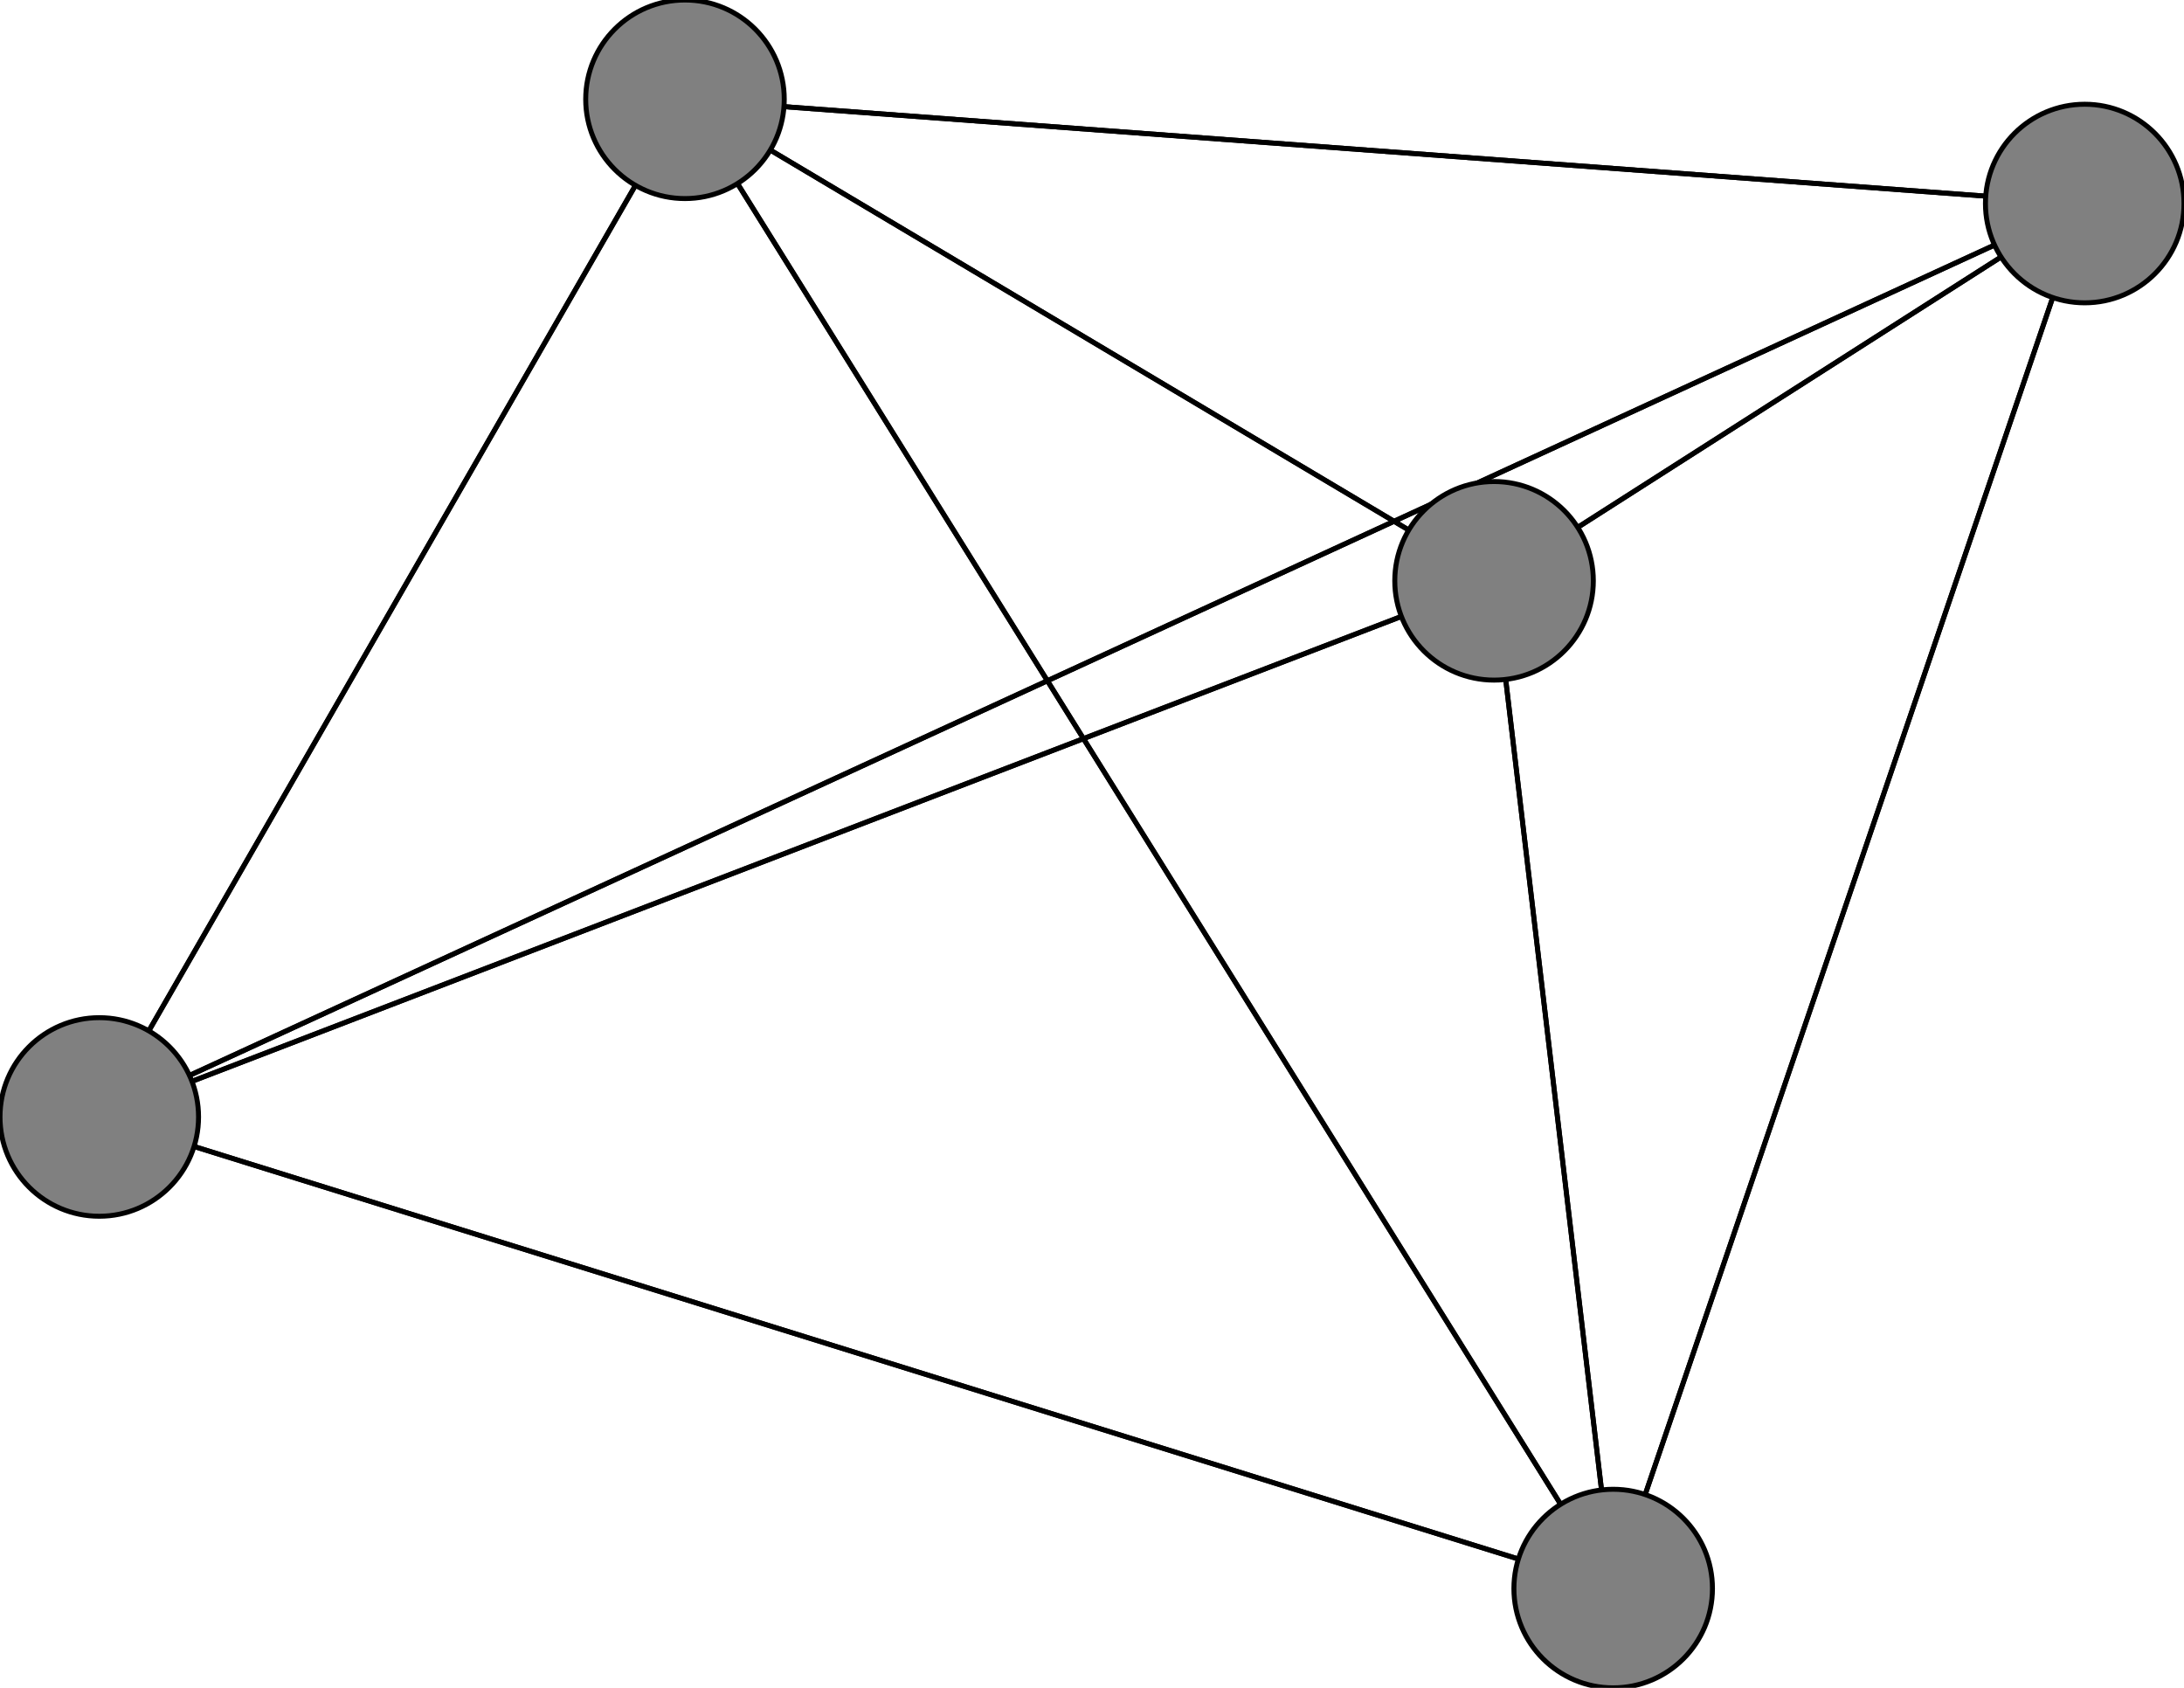 <svg width="440" height="340" xmlns="http://www.w3.org/2000/svg">
<path stroke-width="1" stroke="black" d="M 301 117 420 41"/>
<path stroke-width="1" stroke="black" d="M 325 320 420 41"/>
<path stroke-width="1" stroke="black" d="M 325 320 301 117"/>
<path stroke-width="1" stroke="black" d="M 20 225 325 320"/>
<path stroke-width="1" stroke="black" d="M 20 225 138 20"/>
<path stroke-width="1" stroke="black" d="M 20 225 420 41"/>
<path stroke-width="1" stroke="black" d="M 20 225 301 117"/>
<path stroke-width="1" stroke="black" d="M 138 20 325 320"/>
<path stroke-width="1" stroke="black" d="M 138 20 20 225"/>
<path stroke-width="1" stroke="black" d="M 138 20 420 41"/>
<path stroke-width="1" stroke="black" d="M 138 20 301 117"/>
<path stroke-width="1" stroke="black" d="M 420 41 325 320"/>
<path stroke-width="1" stroke="black" d="M 420 41 20 225"/>
<path stroke-width="1" stroke="black" d="M 420 41 138 20"/>
<path stroke-width="1" stroke="black" d="M 420 41 301 117"/>
<path stroke-width="1" stroke="black" d="M 301 117 325 320"/>
<path stroke-width="1" stroke="black" d="M 301 117 20 225"/>
<path stroke-width="1" stroke="black" d="M 301 117 138 20"/>
<path stroke-width="1" stroke="black" d="M 325 320 138 20"/>
<path stroke-width="1" stroke="black" d="M 325 320 20 225"/>
<circle cx="301" cy="117" r="20.0" style="fill:gray;stroke:black;stroke-width:1.0"/>
<circle cx="420" cy="41" r="20.0" style="fill:gray;stroke:black;stroke-width:1.0"/>
<circle cx="138" cy="20" r="20.0" style="fill:gray;stroke:black;stroke-width:1.0"/>
<circle cx="20" cy="225" r="20.0" style="fill:gray;stroke:black;stroke-width:1.0"/>
<circle cx="325" cy="320" r="20.0" style="fill:gray;stroke:black;stroke-width:1.0"/>
</svg>
